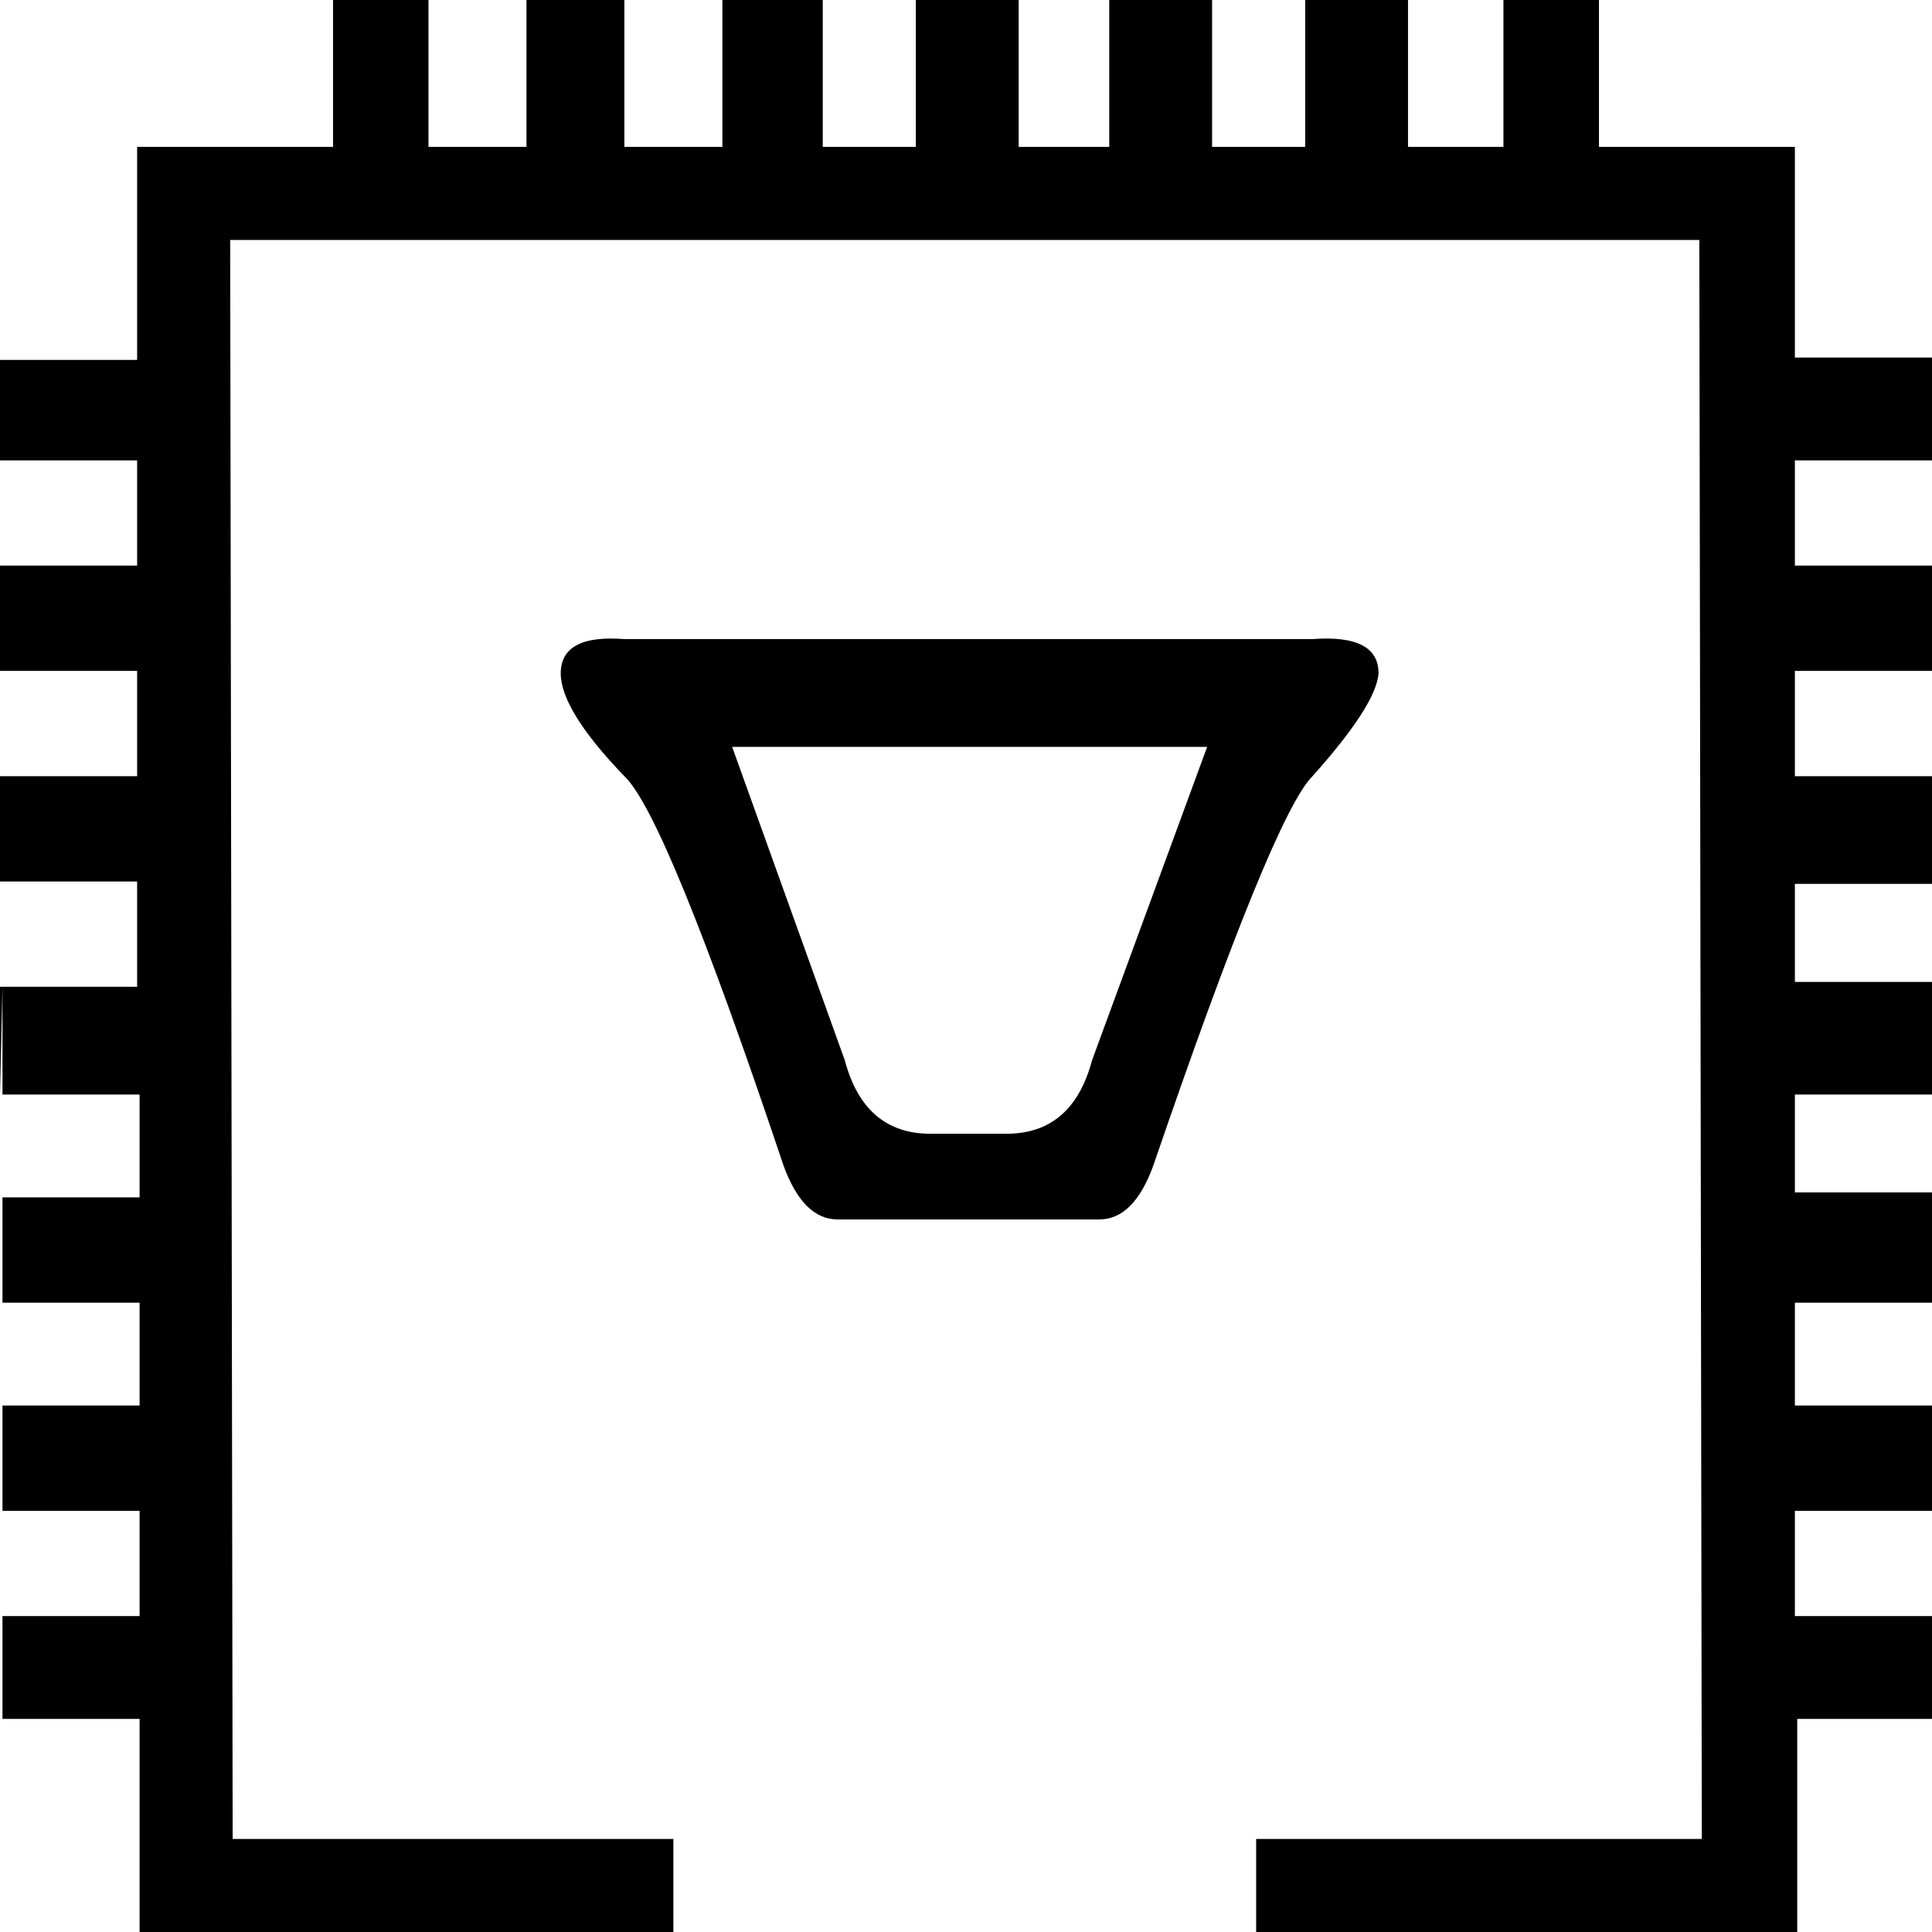 <?xml version='1.0' encoding ='UTF-8' standalone='yes'?>
<svg width='17.978' height='17.978' xmlns='http://www.w3.org/2000/svg' xmlns:xlink='http://www.w3.org/1999/xlink' xmlns:inkscape='http://www.inkscape.org/namespaces/inkscape'>
<path style='fill:#000000; stroke:none' d=' M 6.266 17.978  L 1.299 17.978  L 1.299 15.995  L 0.023 15.995  L 0.023 15.038  L 1.299 15.038  L 1.299 14.059  L 0.023 14.059  L 0.023 13.079  L 1.299 13.079  L 1.299 12.122  L 0.023 12.122  L 0.023 11.142  L 1.299 11.142  L 1.299 10.185  L 0.023 10.185  L 0.023 9.182  L 0 10.185  L 0 9.182  L 1.276 9.182  L 1.276 8.203  L 0 8.203  L 0 7.223  L 1.276 7.223  L 1.276 6.243  L 0 6.243  L 0 5.263  L 1.276 5.263  L 1.276 4.284  L 0 4.284  L 0 3.349  L 1.276 3.349  L 1.276 1.367  L 3.099 1.367  L 3.099 0  L 3.987 0  L 3.987 1.367  L 4.899 1.367  L 4.899 0  L 5.81 0  L 5.81 1.367  L 6.722 1.367  L 6.722 0  L 7.656 0  L 7.656 1.367  L 8.522 1.367  L 8.522 0  L 9.479 0  L 9.479 1.367  L 10.322 1.367  L 10.322 0  L 11.279 0  L 11.279 1.367  L 12.145 1.367  L 12.145 0  L 13.102 0  L 13.102 1.367  L 13.99 1.367  L 13.99 0  L 14.879 0  L 14.879 1.367  L 16.702 1.367  L 16.702 3.327  L 17.978 3.327  L 17.978 4.284  L 16.702 4.284  L 16.702 5.263  L 17.978 5.263  L 17.978 6.243  L 16.702 6.243  L 16.702 7.223  L 17.978 7.223  L 17.978 8.225  L 16.702 8.225  L 16.702 9.137  L 17.978 9.137  L 17.978 10.185  L 16.702 10.185  L 16.702 11.096  L 17.978 11.096  L 17.978 12.122  L 16.702 12.122  L 16.702 13.079  L 17.978 13.079  L 17.978 14.059  L 16.702 14.059  L 16.702 15.038  L 17.978 15.038  L 17.978 15.995  L 16.724 15.995  L 16.724 17.978  L 11.689 17.978  L 11.689 17.112  L 15.836 17.112  L 15.813 2.233  L 2.142 2.233  L 2.165 17.112  L 6.266 17.112  L 6.266 17.978  Z  M 12.213 5.947  Q 12.828 5.901 12.828 6.266  Q 12.805 6.562 12.213 7.223  Q 11.848 7.587 10.732 10.846  Q 10.55 11.347 10.231 11.347  L 7.793 11.347  Q 7.474 11.347 7.291 10.846  Q 6.198 7.587 5.81 7.223  Q 5.218 6.608 5.218 6.266  Q 5.218 5.901 5.81 5.947  L 12.213 5.947  Z  M 11.233 6.95  L 6.813 6.95  L 7.861 9.866  Q 8.043 10.55 8.658 10.55  L 9.365 10.55  Q 9.98 10.55 10.162 9.866  L 11.233 6.95  Z '/></svg>
